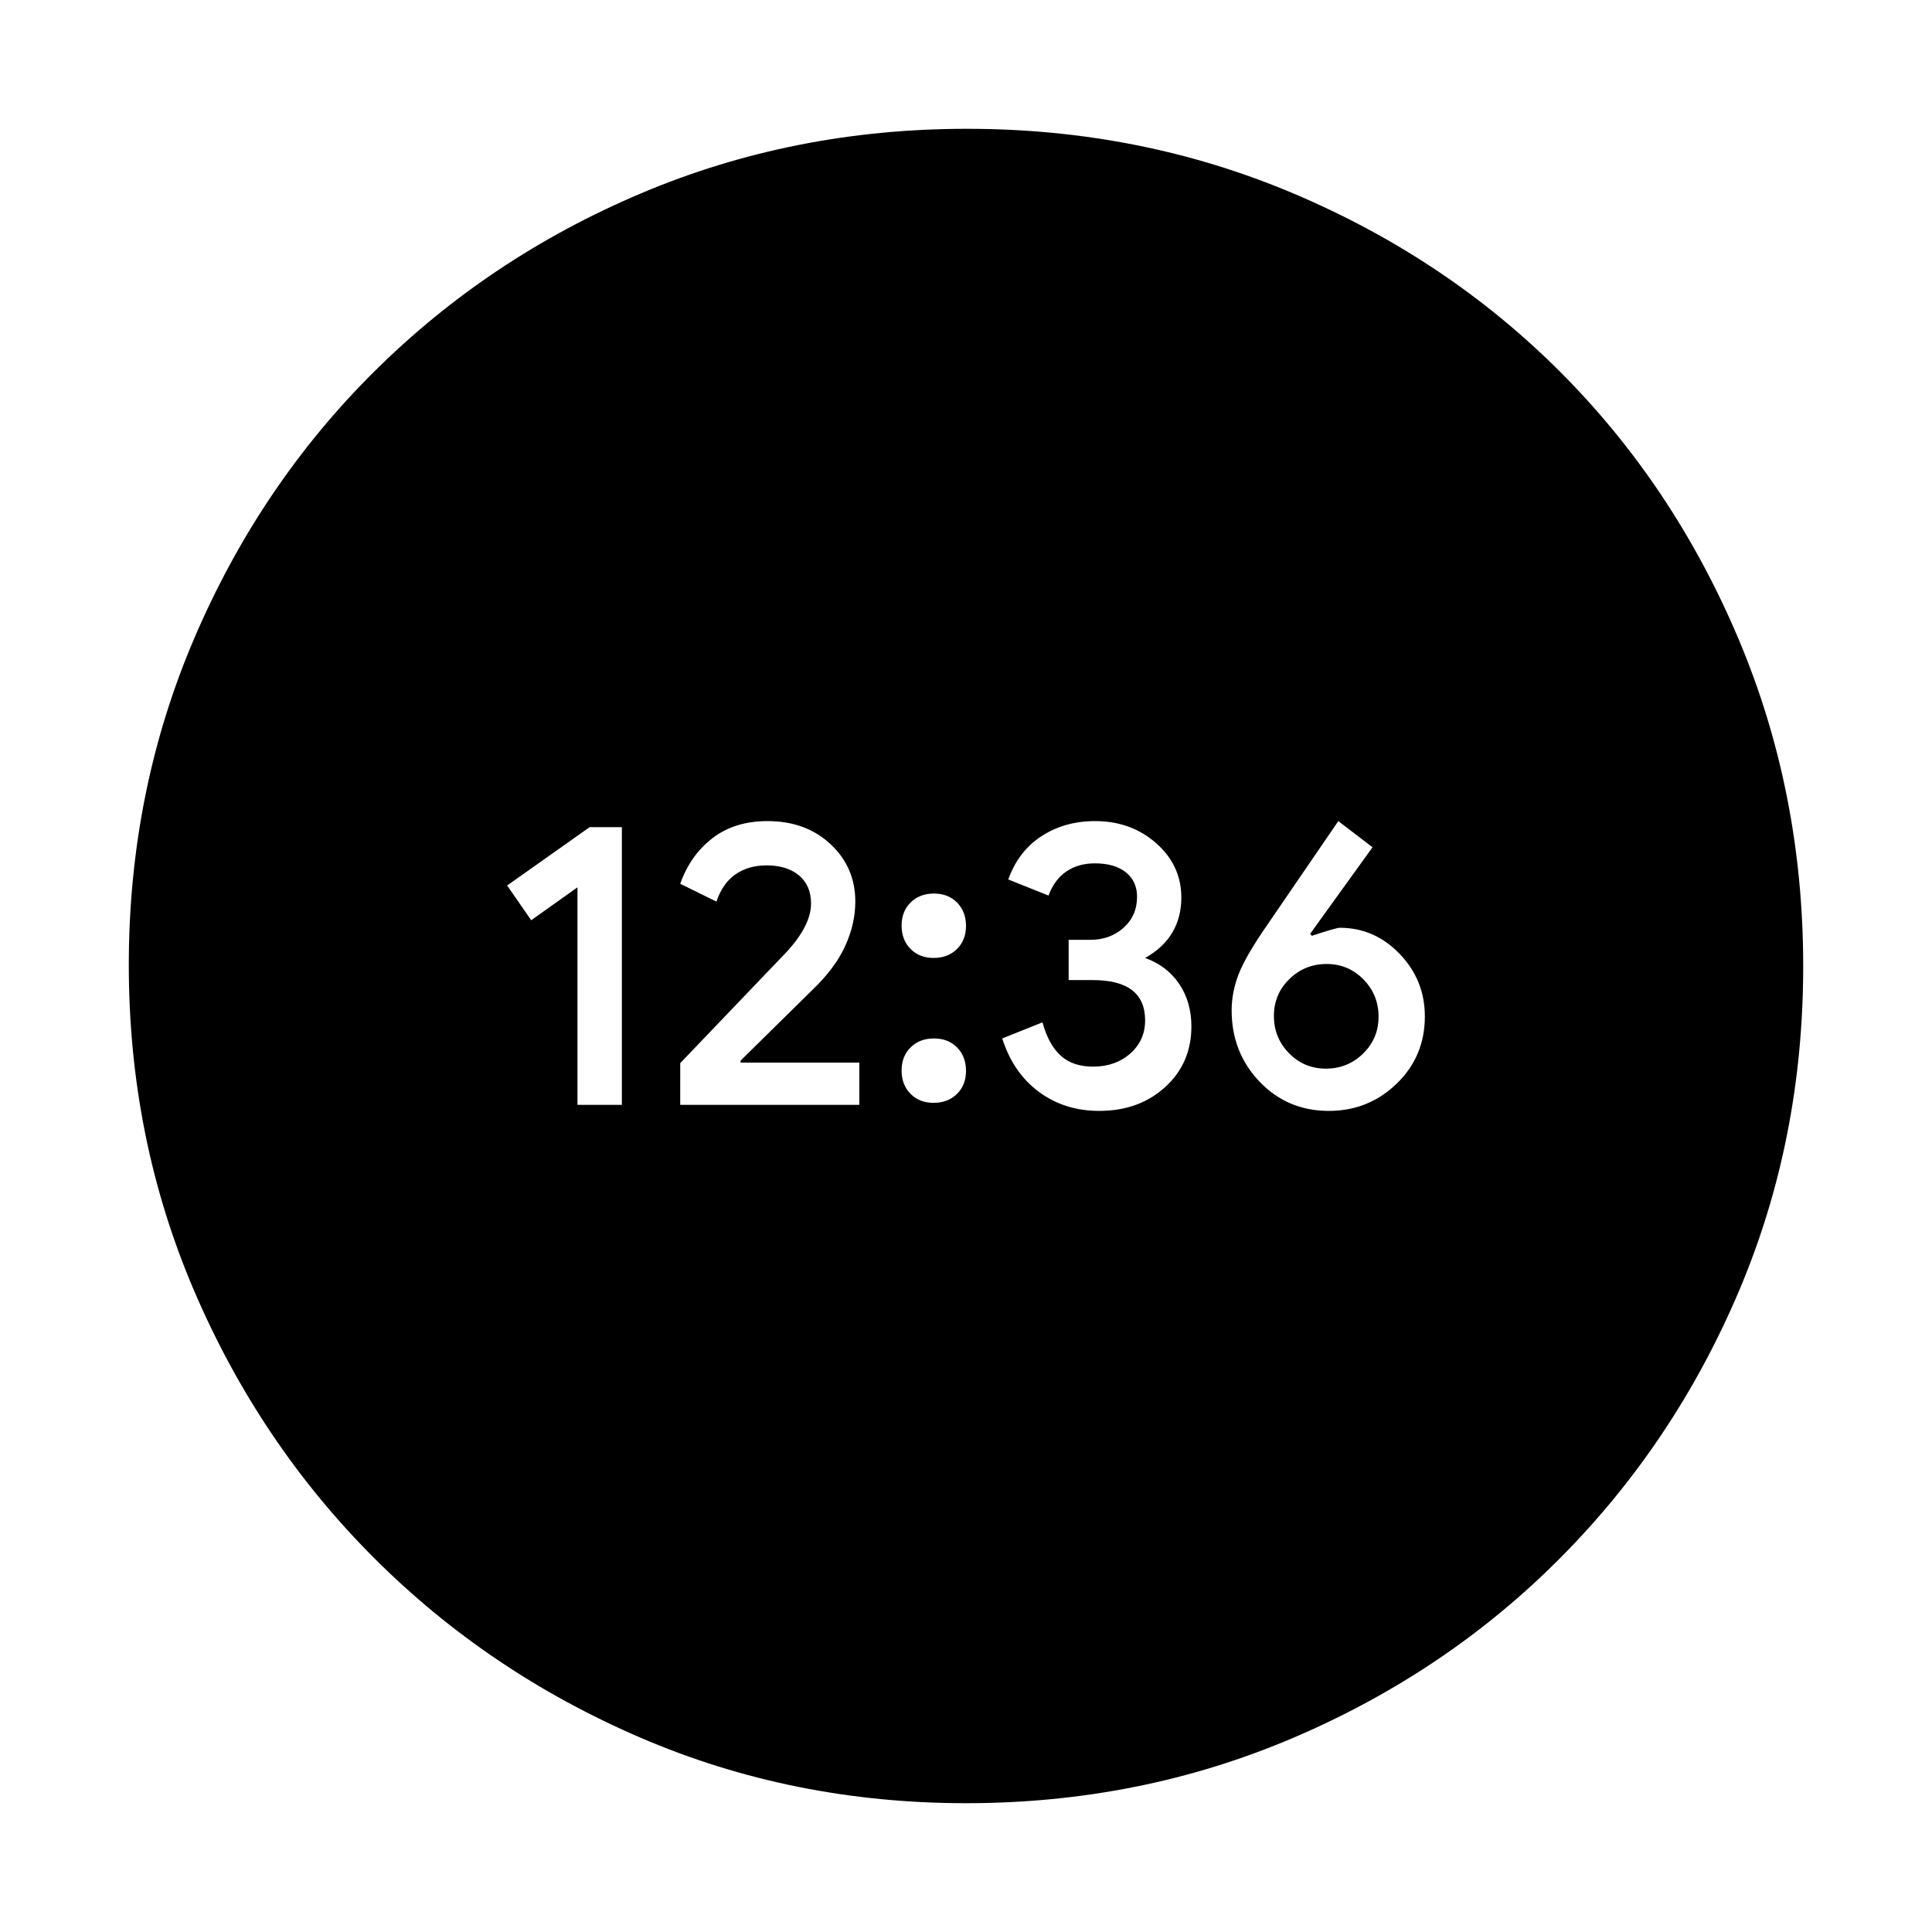 <svg xmlns="http://www.w3.org/2000/svg" height="20" viewBox="0 -960 960 960" width="20"><path d="M286.94-411H309v-138h-16l-41 29 11.95 17.26 22.99-16.35V-411Zm51.06 0h89v-21h-59v-1l35.94-35.38Q415-479 420-490q5-11 5-22 0-17-12.27-28.5-12.28-11.5-31.37-11.5-16.36 0-27.36 8.5t-16 22.65l18 8.85q3-9 9.4-13.5t15.54-4.5q10.06 0 16.06 4.98 6 4.97 6 14.02 0 12-15 27l-50 52.27V-411Zm125.92-1q7.08 0 11.58-4.42 4.5-4.43 4.5-11.5 0-7.08-4.42-11.58-4.43-4.5-11.5-4.5-7.08 0-11.58 4.42-4.5 4.43-4.5 11.5 0 7.08 4.42 11.58 4.43 4.5 11.5 4.5Zm0-72q7.08 0 11.58-4.42 4.5-4.43 4.5-11.5 0-7.08-4.42-11.58-4.43-4.5-11.5-4.5-7.08 0-11.58 4.42-4.5 4.43-4.5 11.5 0 7.08 4.42 11.58 4.43 4.5 11.5 4.5Zm82.29 76Q566-408 579-419.87T592-450q0-12-6-21t-17-13q9-5 13.5-12.59T587-514q0-16-12.49-27t-30.34-11q-15.17 0-26.67 7.5Q506-537 501-523l20 8q3-8 8.91-12t14.09-4q10 0 15.5 4.5t5.5 12.06q0 9.44-6.71 15.44t-16.55 6H531v20h12.04q12.96 0 19.46 5t6.5 15q0 10-7.38 16.5-7.39 6.5-18.47 6.5-10.15 0-16.15-5.5-6-5.5-9-16.5l-20 8q5.47 17.1 18.24 26.55Q529-408 546.21-408Zm114.11 0Q680-408 694-421.54t14-33.4Q708-473 695.5-486t-29.8-13q-1.73 0-13.84 4l-.86-1 31-43-17-13-35.18 51.4Q619-485 615.5-476q-3.5 9-3.5 18.08 0 20.87 13.87 35.4Q639.74-408 660.32-408Zm-1.49-21q-10.83 0-18.33-7.67-7.5-7.67-7.5-18.5t7.67-18.33q7.67-7.5 18.5-7.5t18.33 7.67q7.5 7.67 7.5 18.5t-7.67 18.33q-7.67 7.5-18.5 7.5ZM480-64q-86.02 0-161.67-32.52-75.65-32.52-132.47-89.34-56.82-56.82-89.34-132.62Q64-394.28 64-480.46q0-86.44 32.58-162.5 32.58-76.07 89.5-132.55Q243-832 318.7-864q75.69-32 161.76-32 86.43 0 162.49 32.24t132.35 88.58q56.28 56.34 88.49 132.5Q896-566.51 896-479.92q0 86.3-32 161.61-32 75.31-88.49 132.23-56.48 56.92-132.68 89.5Q566.63-64 480-64Z"/></svg>